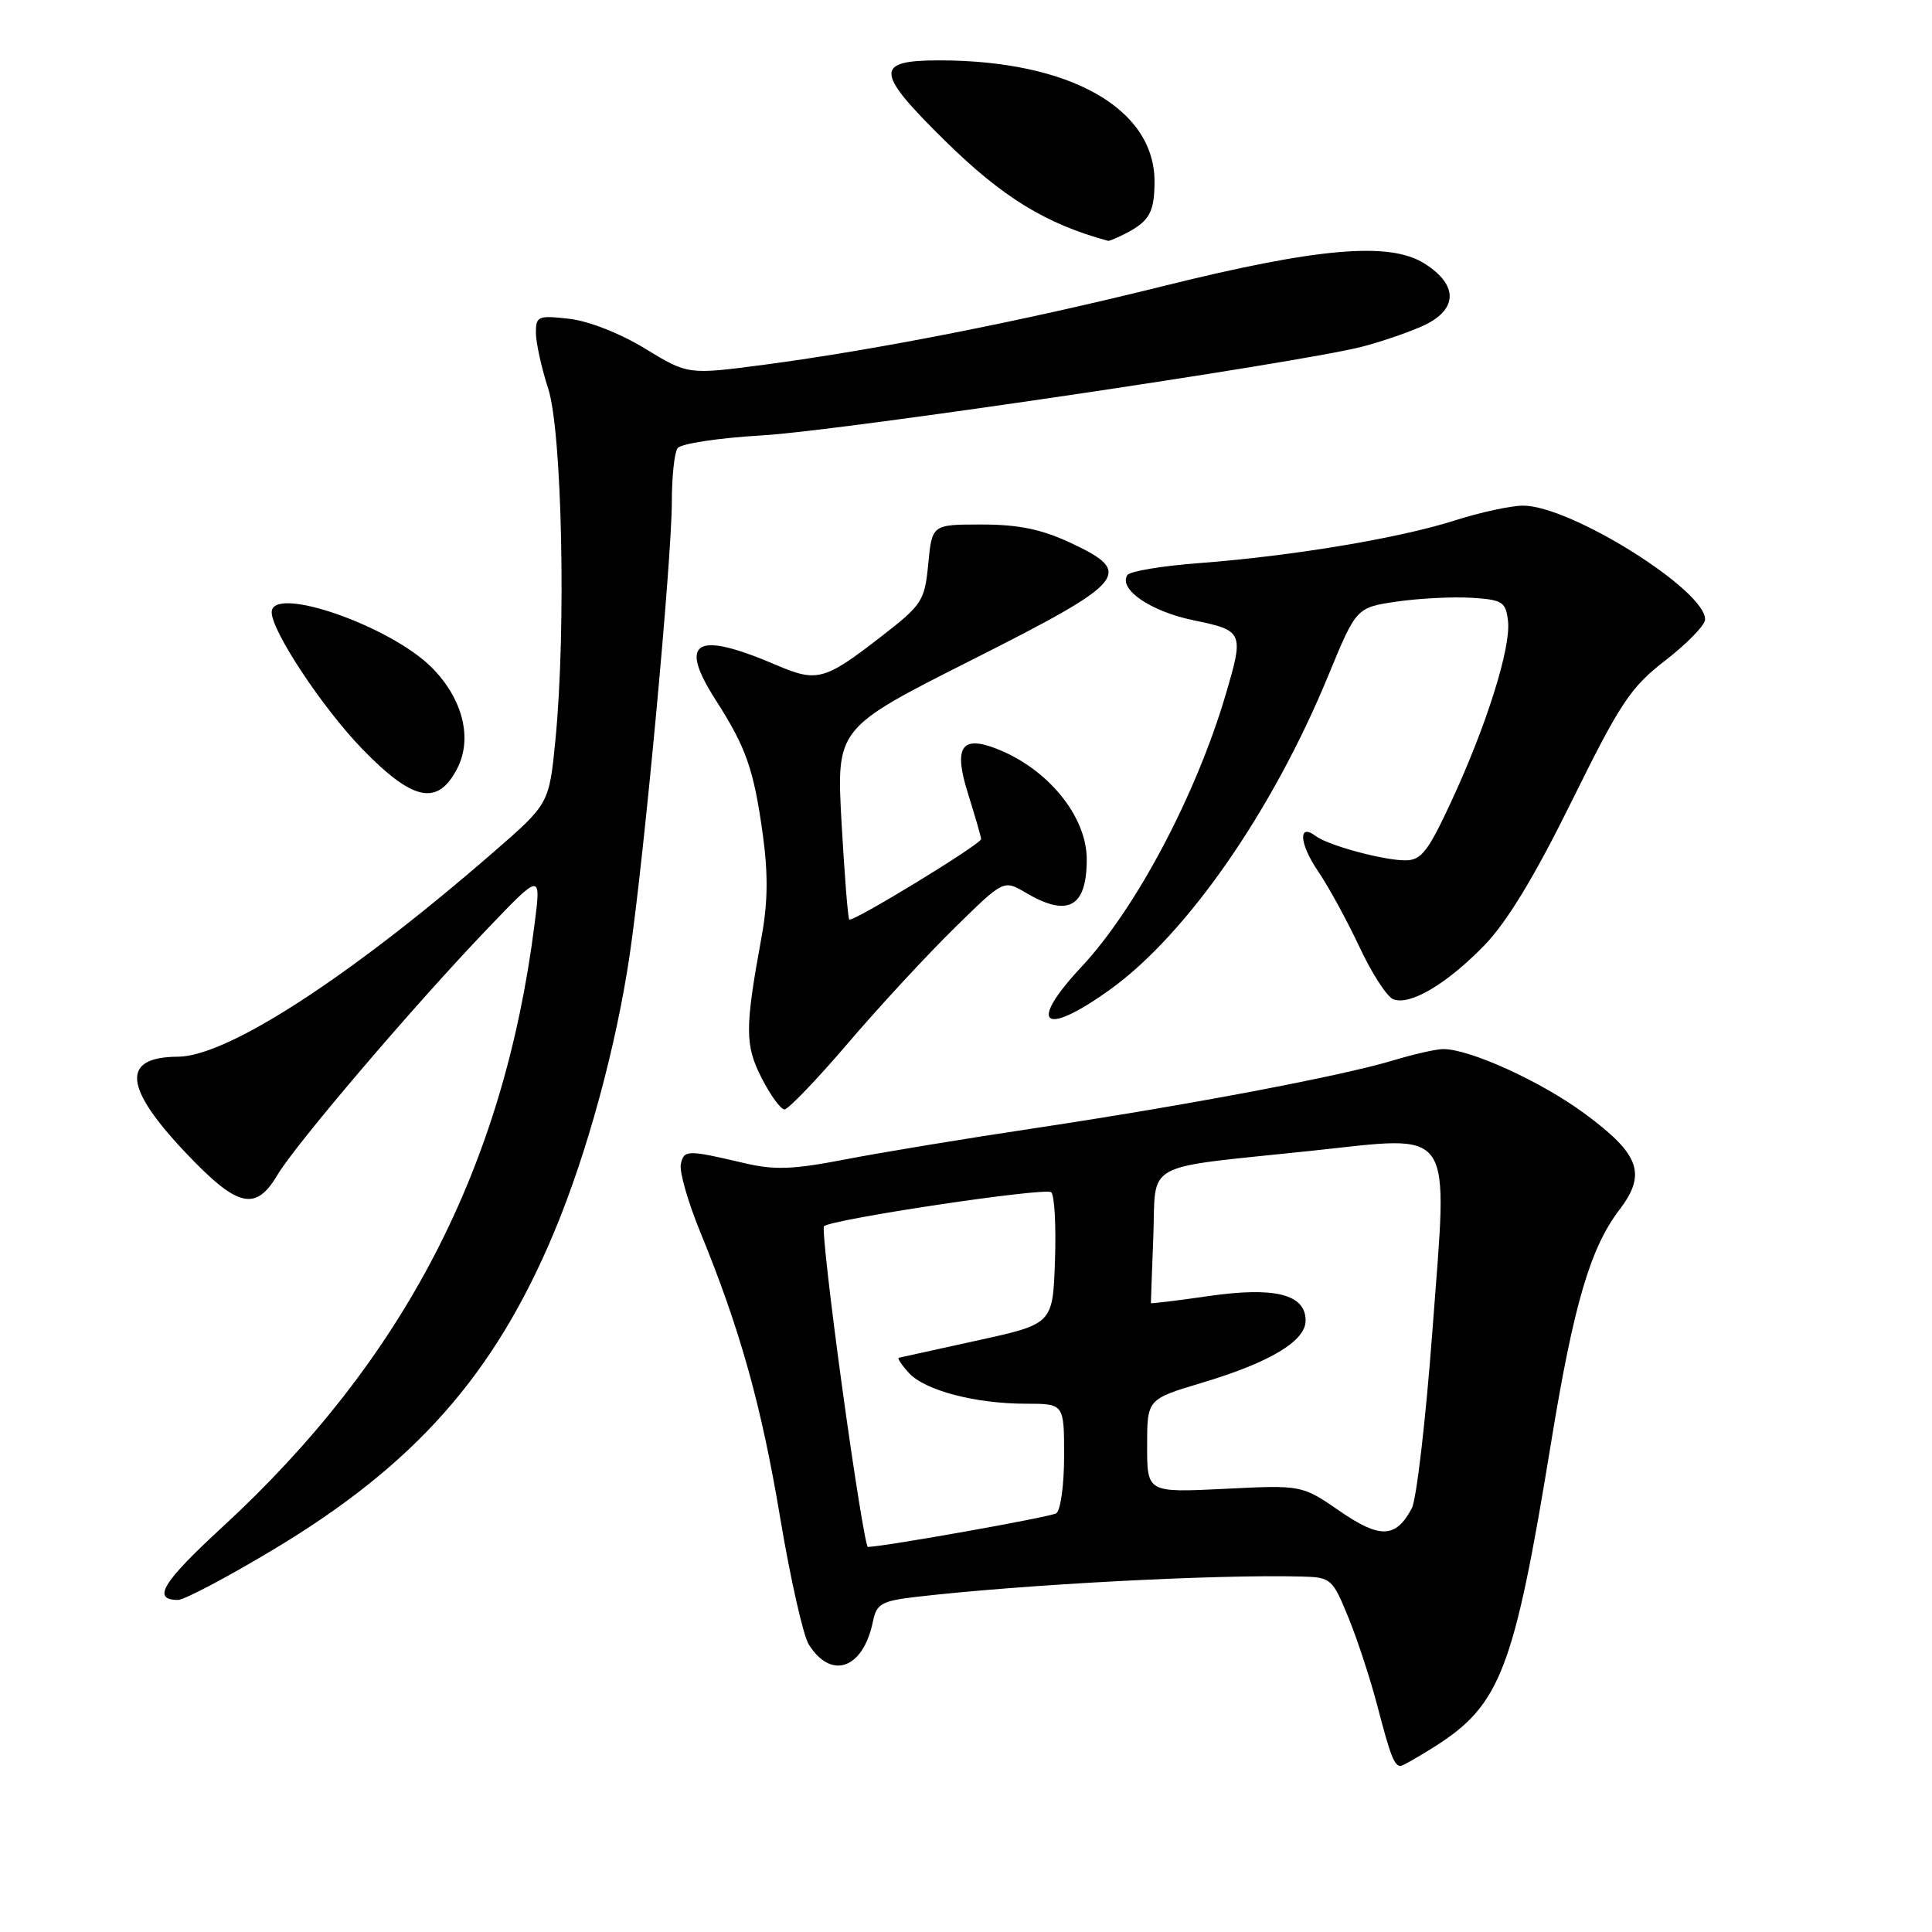 <?xml version="1.0" encoding="UTF-8" standalone="no"?>
<!DOCTYPE svg PUBLIC "-//W3C//DTD SVG 1.1//EN" "http://www.w3.org/Graphics/SVG/1.1/DTD/svg11.dtd" >
<svg xmlns="http://www.w3.org/2000/svg" xmlns:xlink="http://www.w3.org/1999/xlink" version="1.1" viewBox="0 0 256 256">
 <g >
 <path fill="currentColor"
d=" M 190.03 231.48 C 198.83 225.92 200.60 221.32 205.54 191.07 C 208.52 172.85 210.72 165.36 214.59 160.29 C 218.22 155.53 217.27 152.93 209.95 147.54 C 204.15 143.27 194.74 138.99 191.21 139.01 C 190.27 139.02 187.31 139.69 184.64 140.50 C 177.80 142.57 157.49 146.42 137.50 149.43 C 128.15 150.83 116.67 152.72 112.00 153.63 C 105.00 154.98 102.62 155.07 98.50 154.09 C 91.05 152.34 90.61 152.35 90.21 154.28 C 90.01 155.26 91.17 159.31 92.80 163.28 C 98.07 176.14 100.89 186.21 103.38 201.13 C 104.73 209.18 106.43 216.72 107.16 217.89 C 110.14 222.66 114.38 221.15 115.67 214.85 C 116.15 212.51 116.80 212.14 121.35 211.60 C 135.56 209.95 161.08 208.60 172.50 208.90 C 176.37 209.00 176.57 209.18 178.69 214.38 C 179.90 217.34 181.62 222.62 182.53 226.12 C 184.21 232.58 184.75 234.00 185.58 234.00 C 185.83 234.00 187.83 232.87 190.03 231.48 Z  M 36.18 205.35 C 54.94 194.11 65.50 182.19 73.41 163.30 C 77.79 152.84 81.65 138.67 83.44 126.50 C 85.36 113.49 89.00 74.32 89.02 66.55 C 89.02 63.22 89.36 60.00 89.77 59.40 C 90.17 58.79 95.16 58.03 101.00 57.69 C 111.02 57.12 171.79 48.14 180.40 45.96 C 182.65 45.39 186.19 44.20 188.25 43.31 C 193.18 41.19 193.38 37.84 188.75 34.92 C 184.13 31.99 174.58 32.82 154.01 37.94 C 135.29 42.59 116.22 46.34 101.33 48.32 C 91.16 49.66 91.16 49.66 85.49 46.20 C 82.19 44.18 77.99 42.53 75.41 42.24 C 71.29 41.77 71.00 41.90 71.01 44.12 C 71.02 45.43 71.75 48.75 72.64 51.50 C 74.48 57.21 75.03 83.44 73.60 98.00 C 72.77 106.50 72.77 106.50 65.37 112.93 C 46.32 129.49 30.13 139.98 23.59 140.02 C 15.99 140.05 16.36 144.09 24.78 152.93 C 31.50 160.00 33.89 160.54 36.76 155.69 C 39.14 151.66 54.84 133.24 64.59 123.06 C 71.71 115.62 71.71 115.62 70.82 122.56 C 66.73 154.71 53.51 180.20 29.48 202.33 C 21.50 209.68 20.09 212.00 23.59 212.00 C 24.41 212.00 30.07 209.01 36.18 205.35 Z  M 112.34 138.25 C 116.45 133.44 122.78 126.59 126.41 123.03 C 132.99 116.56 132.99 116.56 135.90 118.28 C 141.50 121.59 144.00 120.23 144.00 113.87 C 144.00 108.13 138.77 101.76 131.91 99.16 C 127.33 97.41 126.34 99.08 128.30 105.27 C 129.23 108.24 130.00 110.90 130.00 111.18 C 130.00 111.86 112.93 122.27 112.53 121.84 C 112.35 121.65 111.90 115.88 111.51 109.00 C 110.82 96.50 110.82 96.50 128.66 87.50 C 149.39 77.04 150.35 75.91 141.88 71.94 C 138.01 70.13 134.97 69.50 130.08 69.50 C 123.50 69.50 123.50 69.50 123.00 74.70 C 122.52 79.65 122.22 80.12 116.69 84.40 C 109.28 90.15 108.25 90.43 102.91 88.14 C 92.18 83.53 89.80 84.89 94.83 92.75 C 98.87 99.05 99.87 101.91 101.07 110.54 C 101.79 115.73 101.75 119.60 100.91 124.15 C 98.69 136.30 98.69 138.47 100.93 142.86 C 102.09 145.14 103.45 147.00 103.95 147.00 C 104.45 147.00 108.23 143.06 112.34 138.25 Z  M 147.09 131.12 C 157.25 123.82 168.62 107.46 176.01 89.50 C 179.72 80.50 179.72 80.50 185.11 79.71 C 188.07 79.28 192.53 79.06 195.00 79.21 C 199.10 79.47 199.53 79.75 199.82 82.30 C 200.22 85.81 196.97 96.16 192.28 106.25 C 189.21 112.86 188.32 114.00 186.21 114.00 C 183.28 114.00 175.99 112.02 174.34 110.78 C 171.98 109.00 172.16 111.77 174.63 115.41 C 176.03 117.47 178.51 122.01 180.14 125.49 C 181.77 128.98 183.79 132.09 184.62 132.41 C 186.85 133.26 191.67 130.41 196.66 125.29 C 199.68 122.18 203.33 116.16 208.28 106.13 C 214.72 93.08 216.06 91.07 220.68 87.50 C 223.52 85.30 225.88 82.88 225.93 82.12 C 226.13 78.29 208.13 67.00 201.82 67.00 C 200.23 67.00 196.12 67.89 192.71 68.98 C 185.34 71.33 171.16 73.69 158.82 74.62 C 153.94 74.99 149.68 75.70 149.37 76.21 C 148.20 78.10 152.48 81.02 158.15 82.19 C 164.77 83.56 164.85 83.75 162.40 92.07 C 158.46 105.39 150.52 120.39 143.32 128.09 C 136.10 135.81 138.20 137.50 147.09 131.12 Z  M 60.58 101.84 C 62.64 97.86 61.33 92.62 57.25 88.49 C 51.73 82.91 36.00 77.46 36.00 81.13 C 36.00 83.64 42.77 93.85 48.01 99.25 C 54.73 106.17 58.00 106.84 60.58 101.84 Z  M 149.32 30.85 C 152.30 29.28 152.97 28.06 152.98 24.12 C 153.03 14.37 141.75 8.00 124.45 8.00 C 115.82 8.00 115.94 9.52 125.25 18.68 C 132.87 26.17 138.58 29.67 146.82 31.91 C 146.99 31.96 148.11 31.48 149.32 30.85 Z  M 111.61 183.97 C 110.02 172.41 108.93 162.74 109.18 162.49 C 110.11 161.56 138.53 157.30 139.29 157.98 C 139.73 158.37 139.95 162.45 139.79 167.06 C 139.50 175.43 139.50 175.43 129.50 177.62 C 124.00 178.83 119.32 179.86 119.10 179.91 C 118.87 179.96 119.46 180.85 120.41 181.90 C 122.52 184.23 129.21 186.00 135.94 186.00 C 141.00 186.00 141.00 186.00 141.00 192.94 C 141.00 196.76 140.53 200.17 139.96 200.52 C 139.16 201.02 117.45 204.89 115.00 204.98 C 114.72 204.99 113.20 195.54 111.61 183.97 Z  M 177.50 200.21 C 172.50 196.77 172.50 196.77 162.25 197.28 C 152.00 197.78 152.00 197.78 152.00 191.59 C 152.00 185.40 152.00 185.40 159.25 183.23 C 168.25 180.54 173.00 177.70 173.00 174.99 C 173.00 171.50 168.94 170.47 160.19 171.73 C 155.96 172.34 152.50 172.76 152.50 172.67 C 152.49 172.58 152.64 168.61 152.82 163.85 C 153.20 153.72 151.08 154.88 173.56 152.51 C 193.05 150.46 191.86 148.72 189.80 176.36 C 188.92 188.14 187.69 198.71 187.07 199.86 C 184.95 203.83 182.86 203.91 177.50 200.21 Z "/>
</g>
</svg>